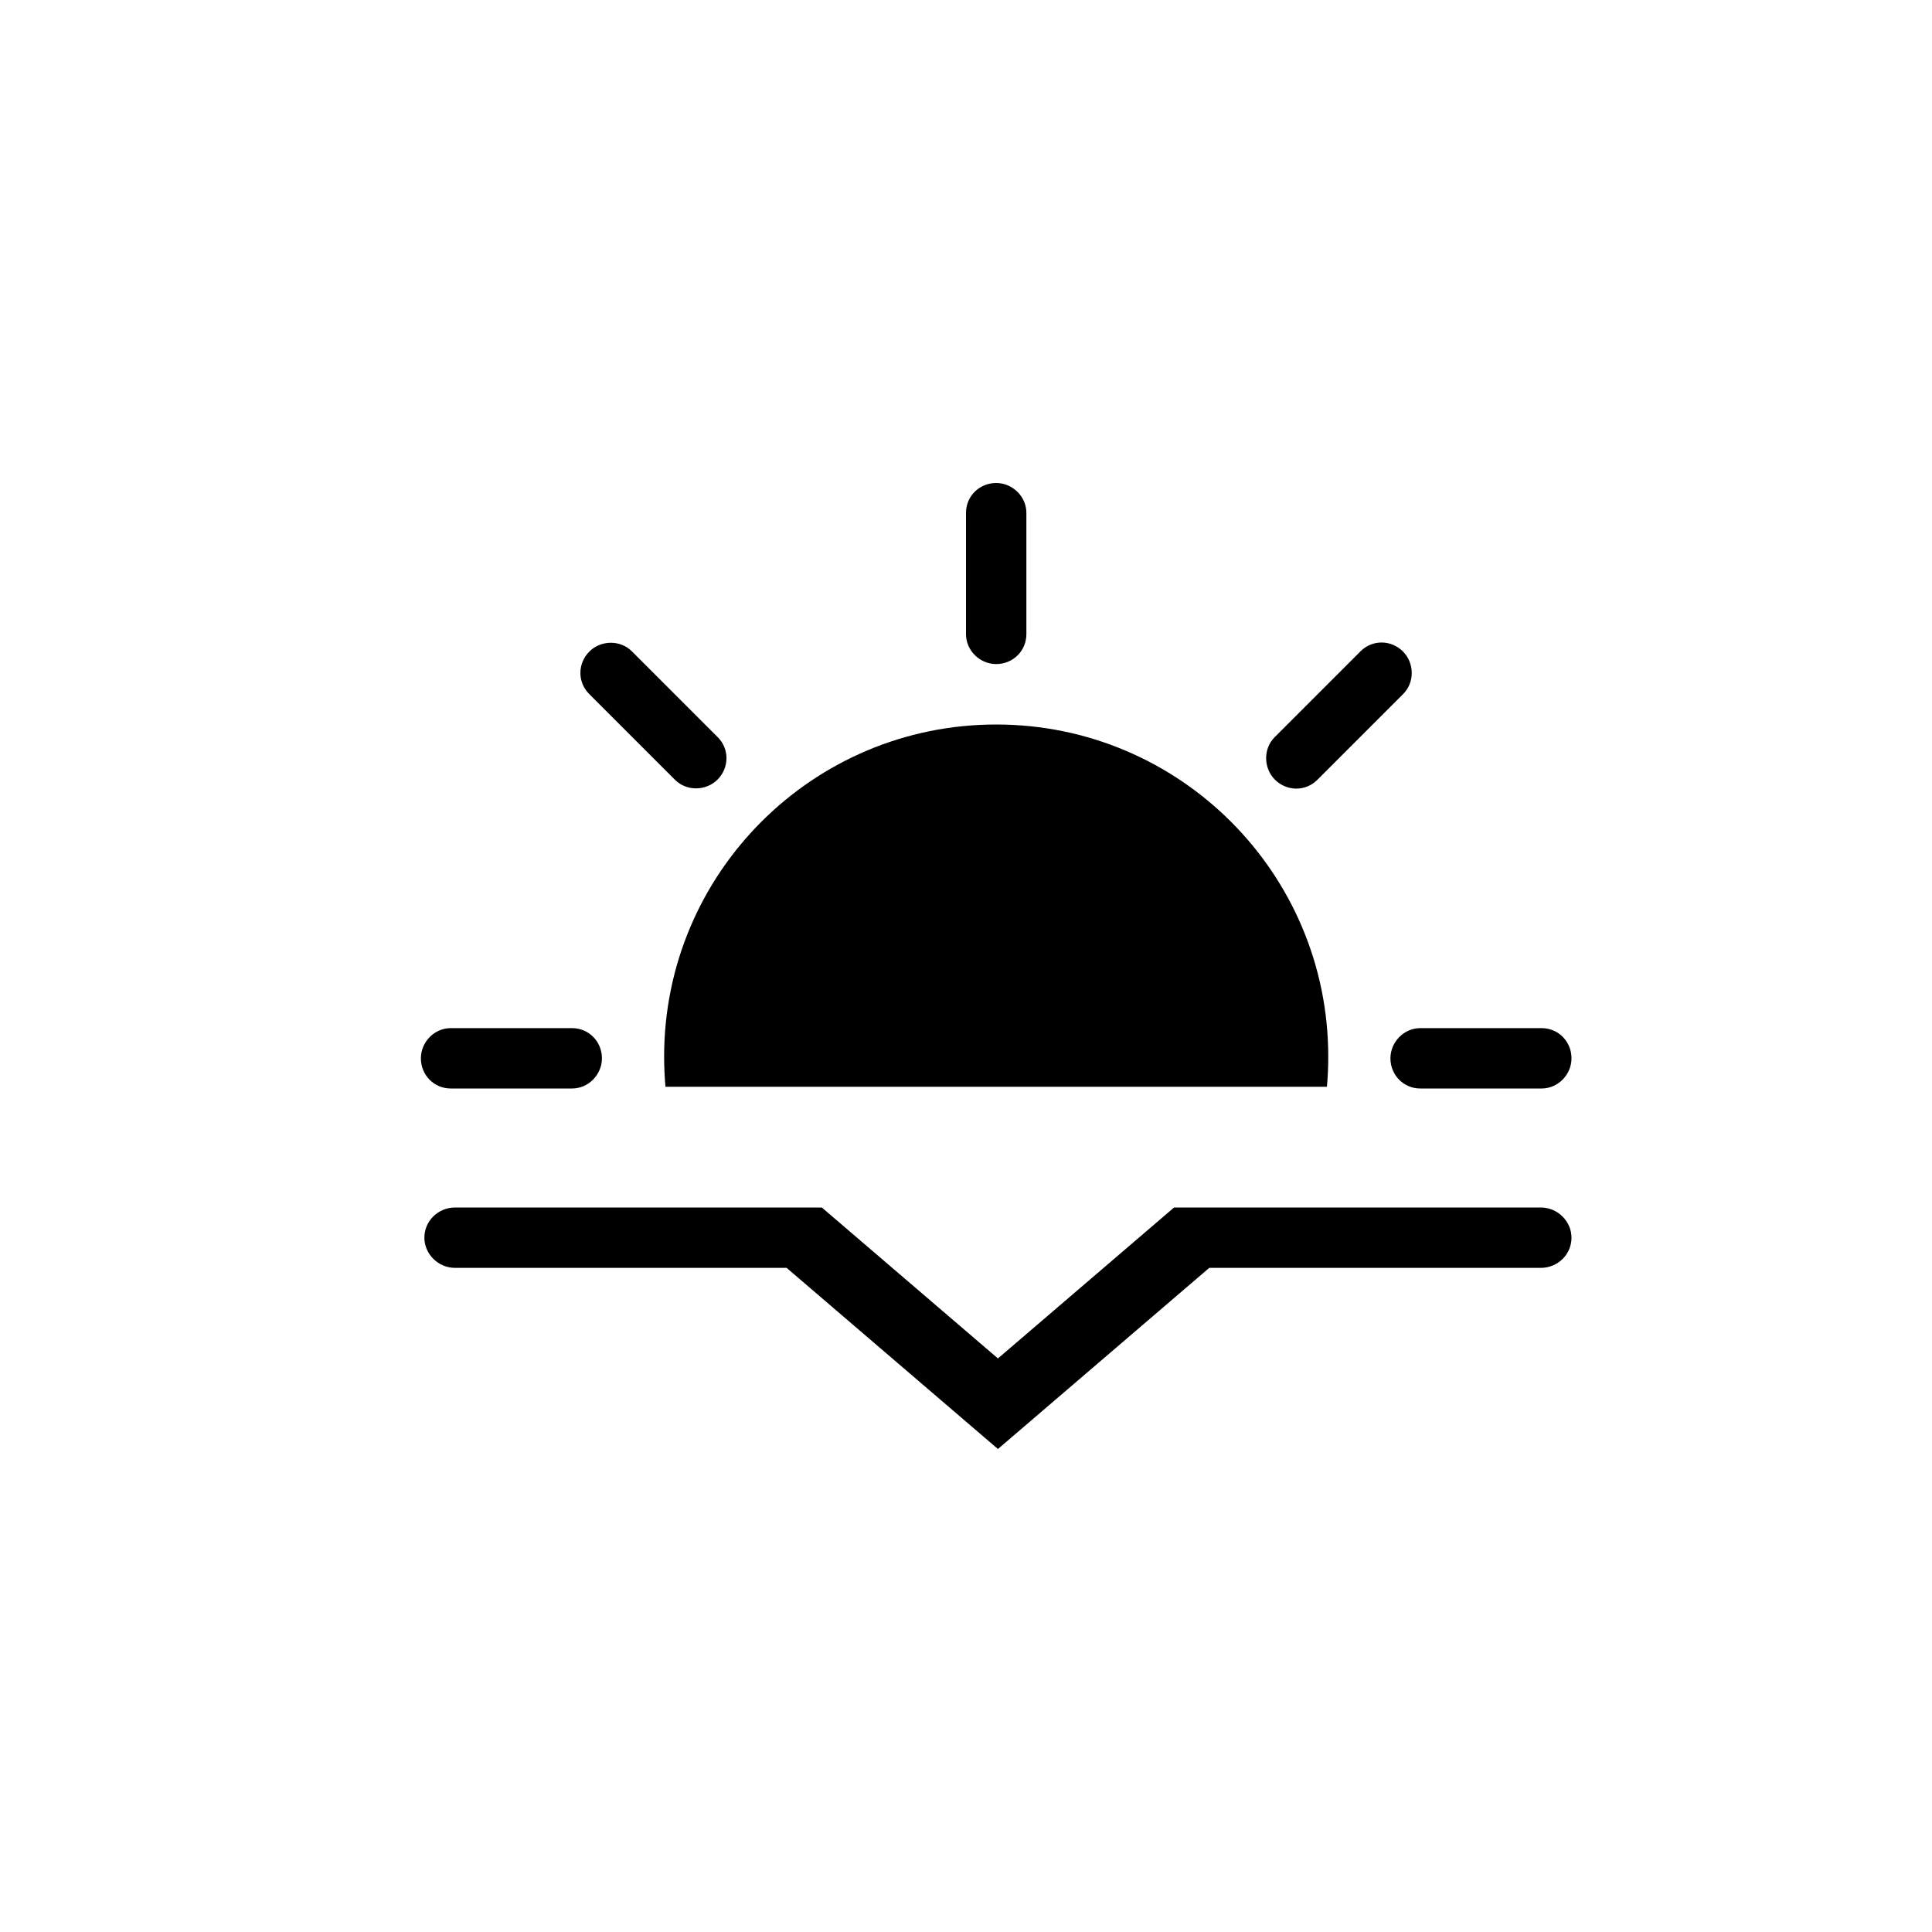 <!-- Generated by IcoMoon.io -->
<svg version="1.1" xmlns="http://www.w3.org/2000/svg" width="32" height="32" viewBox="0 0 32 32">
<title>sunset</title>
<path d="M21.978 18c0.015-0.165 0.022-0.331 0.022-0.5 0-3.038-2.462-5.5-5.5-5.5s-5.5 2.462-5.5 5.5c0 0.169 0.008 0.335 0.022 0.5h10.955zM16.5 8c-0.276 0-0.5 0.216-0.5 0.495v2.009c0 0.274 0.232 0.495 0.5 0.495 0.276 0 0.5-0.216 0.5-0.495v-2.009c0-0.274-0.232-0.495-0.5-0.495v0 0zM23.238 10.791c-0.195-0.195-0.506-0.201-0.704-0.003l-1.421 1.421c-0.193 0.193-0.186 0.514 0.003 0.704 0.195 0.195 0.506 0.201 0.704 0.003l1.421-1.421c0.193-0.193 0.186-0.514-0.003-0.704v0 0zM26.029 17.529c0-0.276-0.216-0.5-0.495-0.5h-2.009c-0.274 0-0.495 0.232-0.495 0.5 0 0.276 0.216 0.5 0.495 0.5h2.009c0.274 0 0.495-0.232 0.495-0.5v0 0zM6.971 17.529c0 0.276 0.216 0.5 0.495 0.5h2.009c0.274 0 0.495-0.232 0.495-0.5 0-0.276-0.216-0.5-0.495-0.5h-2.009c-0.274 0-0.495 0.232-0.495 0.5v0 0zM9.762 10.791c-0.195 0.195-0.201 0.506-0.003 0.704l1.421 1.421c0.193 0.193 0.514 0.186 0.704-0.003 0.195-0.195 0.201-0.506 0.003-0.704l-1.421-1.421c-0.193-0.193-0.514-0.186-0.704 0.003v0 0zM7.537 21c-0.281 0-0.508-0.232-0.508-0.5 0-0.276 0.227-0.5 0.508-0.5h6.075l2.917 2.5 2.917-2.5h6.075c0.281 0 0.508 0.232 0.508 0.5 0 0.276-0.227 0.5-0.508 0.5h-5.492l-3.5 3-3.5-3h-5.492z"></path>
</svg>
